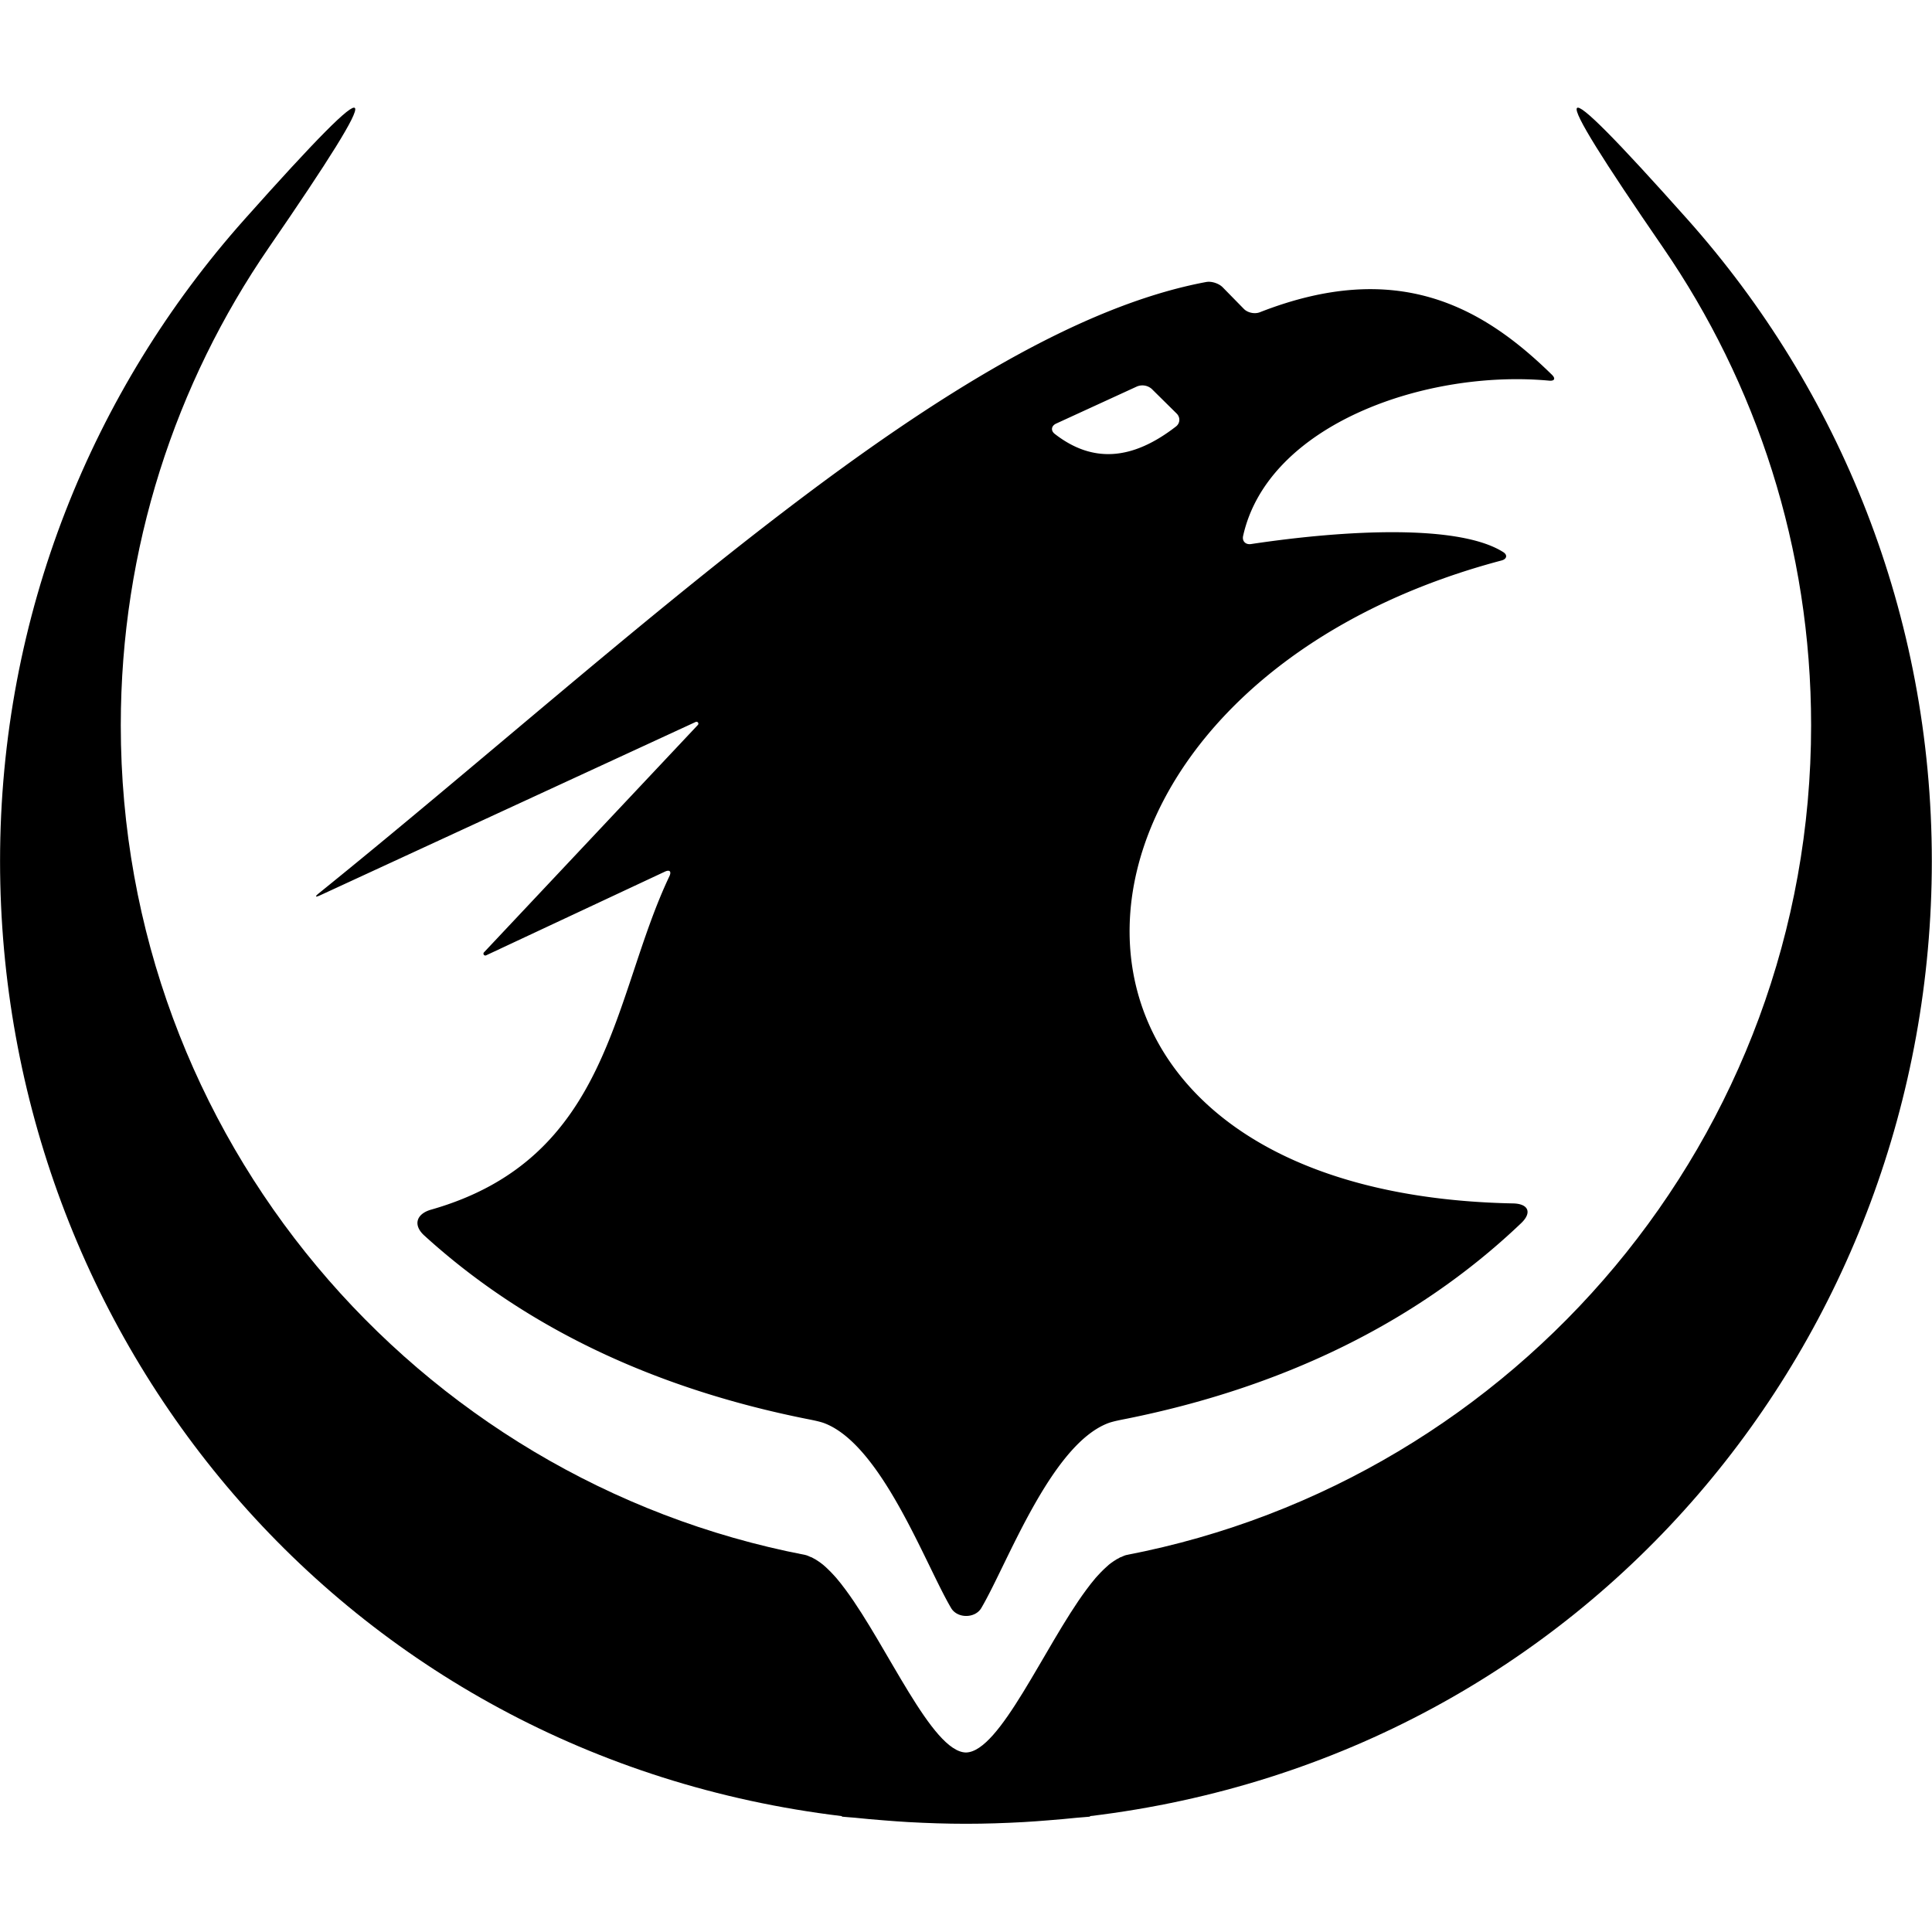 <?xml version="1.0" encoding="UTF-8" standalone="no"?>
<svg
   height="16"
   viewBox="0 0 16 16"
   width="16"
   version="1.1"
   id="svg364"
   xml:space="preserve"
   xmlns="http://www.w3.org/2000/svg"
   xmlns:svg="http://www.w3.org/2000/svg"><defs
     id="defs368" /><style
     type="text/css"
     id="style2">
	.st0{fill:url(#SVGID_1_);}
	.st1{fill:url(#SVGID_00000062171159965967627490000013605884846004172698_);}
	.st2{fill:url(#SVGID-2_00000085966066984138215510000013018799571900533434_);}
	.st3{clip-path:url(#SVGID_00000023257072852279316340000004281102206337855156_);}
	.st4{fill:url(#SVGID_00000177446033621631838710000001370584907163434138_);}
	.st5{clip-path:url(#SVGID_00000136385553608229244970000014654043435100792964_);}
	.st6{fill:url(#SVGID_00000126306410582640054500000000964390405037519506_);}
	.st7{fill:url(#SVGID_00000109020757643166282930000006684795936706346369_);}
</style><g
     id="g1"
     transform="matrix(0.172,0,0,0.172,3.215,-9.597)"><path
       style="display:inline;fill:#000000;fill-opacity:1;fill-rule:evenodd;stroke:none;stroke-width:1.162;stroke-linejoin:round;stroke-miterlimit:4;stroke-dasharray:none"
       d="m 39.386,69.374 c -12.183,2.277 -27.636,17.248 -42.728,29.435 -0.2,0.161 -0.171,0.203 0.065,0.095 l 18.08,-8.346 a 0.091,0.091 0 0 1 0.105,0.145 L 4.61,101.652 a 0.09,0.09 0 0 0 0.104,0.143 l 8.604,-4.028 c 0.235,-0.11 0.33,-0.012 0.219,0.223 -2.755,5.806 -2.799,13.581 -11.473,16.05 -0.713,0.203 -0.879,0.742 -0.331,1.242 5.057,4.605 11.361,7.414 18.36,8.822 0.254,0.051 0.67,0.127 0.912,0.22 2.764,1.063 4.852,6.788 6.098,8.898 0.3,0.508 1.153,0.507 1.453,-4.3e-4 1.246,-2.111 3.334,-7.835 6.098,-8.898 0.242,-0.093 0.657,-0.169 0.912,-0.22 7.291,-1.469 13.826,-4.496 18.983,-9.413 0.537,-0.512 0.352,-0.936 -0.39,-0.951 -25.447,-0.507 -23.593,-24.858 -0.553,-30.957 0.251,-0.066 0.301,-0.263 0.082,-0.402 -2.122,-1.345 -7.527,-1.082 -12.148,-0.388 -0.256,0.038 -0.434,-0.137 -0.378,-0.391 1.198,-5.388 8.831,-8.025 14.736,-7.477 0.258,0.024 0.32,-0.1 0.135,-0.282 -3.366,-3.303 -7.473,-5.593 -14.067,-3.011 -0.242,0.095 -0.583,0.026 -0.765,-0.159 l -1.022,-1.043 c -0.182,-0.185 -0.537,-0.303 -0.792,-0.255 z m -2.596,5.176 1.17,1.156 c 0.185,0.182 0.175,0.467 -0.031,0.626 -2.113,1.637 -4.02,1.769 -5.835,0.357 -0.205,-0.159 -0.169,-0.389 0.067,-0.498 l 3.868,-1.776 a 0.68,0.68 0 0 1 0.762,0.134 z"
       id="PhoenixHead-5" /><path
       id="path3-3"
       style="baseline-shift:baseline;display:inline;overflow:visible;vector-effect:none;fill:#000000;fill-opacity:1;stroke-width:2.113;stroke-linejoin:round;enable-background:accumulate;stop-color:#000000"
       d="m -1.6,61.002 c -0.166,-0.242 -1.906,1.526 -5.314,5.35 -7.322,8.216 -11.775,19.042 -11.775,30.904 0,22.917 16.503,43.088 40.531,45.984 l 0.005,0.026 c 0.202,0.023 0.413,0.031 0.617,0.051 0.47,0.051 0.943,0.091 1.419,0.128 0.385,0.029 0.767,0.061 1.156,0.082 0.916,0.05 1.845,0.082 2.781,0.082 0.936,0 1.859,-0.032 2.775,-0.082 0.39,-0.02 0.772,-0.053 1.156,-0.082 0.475,-0.037 0.949,-0.078 1.419,-0.128 0.204,-0.02 0.415,-0.028 0.617,-0.051 l 0.005,-0.026 c 24.028,-2.896 40.531,-23.066 40.531,-45.984 0,-11.862 -4.448,-22.688 -11.77,-30.904 -3.408,-3.824 -5.153,-5.593 -5.319,-5.35 -0.166,0.242 1.246,2.495 4.143,6.707 4.501,6.545 7.134,14.471 7.134,23.01 0,19.812 -14.187,36.33 -32.95,39.945 -0.097,0.018 -0.195,0.07 -0.293,0.113 v -0.01 c -0.02,0.009 -0.041,0.026 -0.062,0.036 -0.092,0.045 -0.184,0.1 -0.278,0.164 -0.077,0.052 -0.154,0.106 -0.231,0.17 -0.074,0.062 -0.147,0.129 -0.221,0.2 -0.105,0.1 -0.212,0.21 -0.319,0.329 -0.032,0.036 -0.066,0.07 -0.098,0.108 -0.153,0.178 -0.303,0.372 -0.457,0.581 -2.017,2.727 -4.148,7.801 -5.787,7.822 -1.638,-0.032 -3.767,-5.098 -5.782,-7.822 -0.155,-0.209 -0.304,-0.403 -0.457,-0.581 -0.032,-0.038 -0.066,-0.072 -0.098,-0.108 -0.107,-0.119 -0.213,-0.229 -0.319,-0.329 -0.074,-0.072 -0.147,-0.139 -0.221,-0.2 -0.078,-0.064 -0.154,-0.118 -0.231,-0.17 -0.093,-0.064 -0.186,-0.12 -0.278,-0.164 -0.021,-0.009 -0.041,-0.027 -0.062,-0.036 v 0.01 c -0.098,-0.043 -0.196,-0.094 -0.293,-0.113 -18.762,-3.615 -32.95,-20.133 -32.95,-39.945 0,-8.539 2.633,-16.465 7.134,-23.01 2.897,-4.212 4.309,-6.465 4.143,-6.707 z" /></g></svg>
